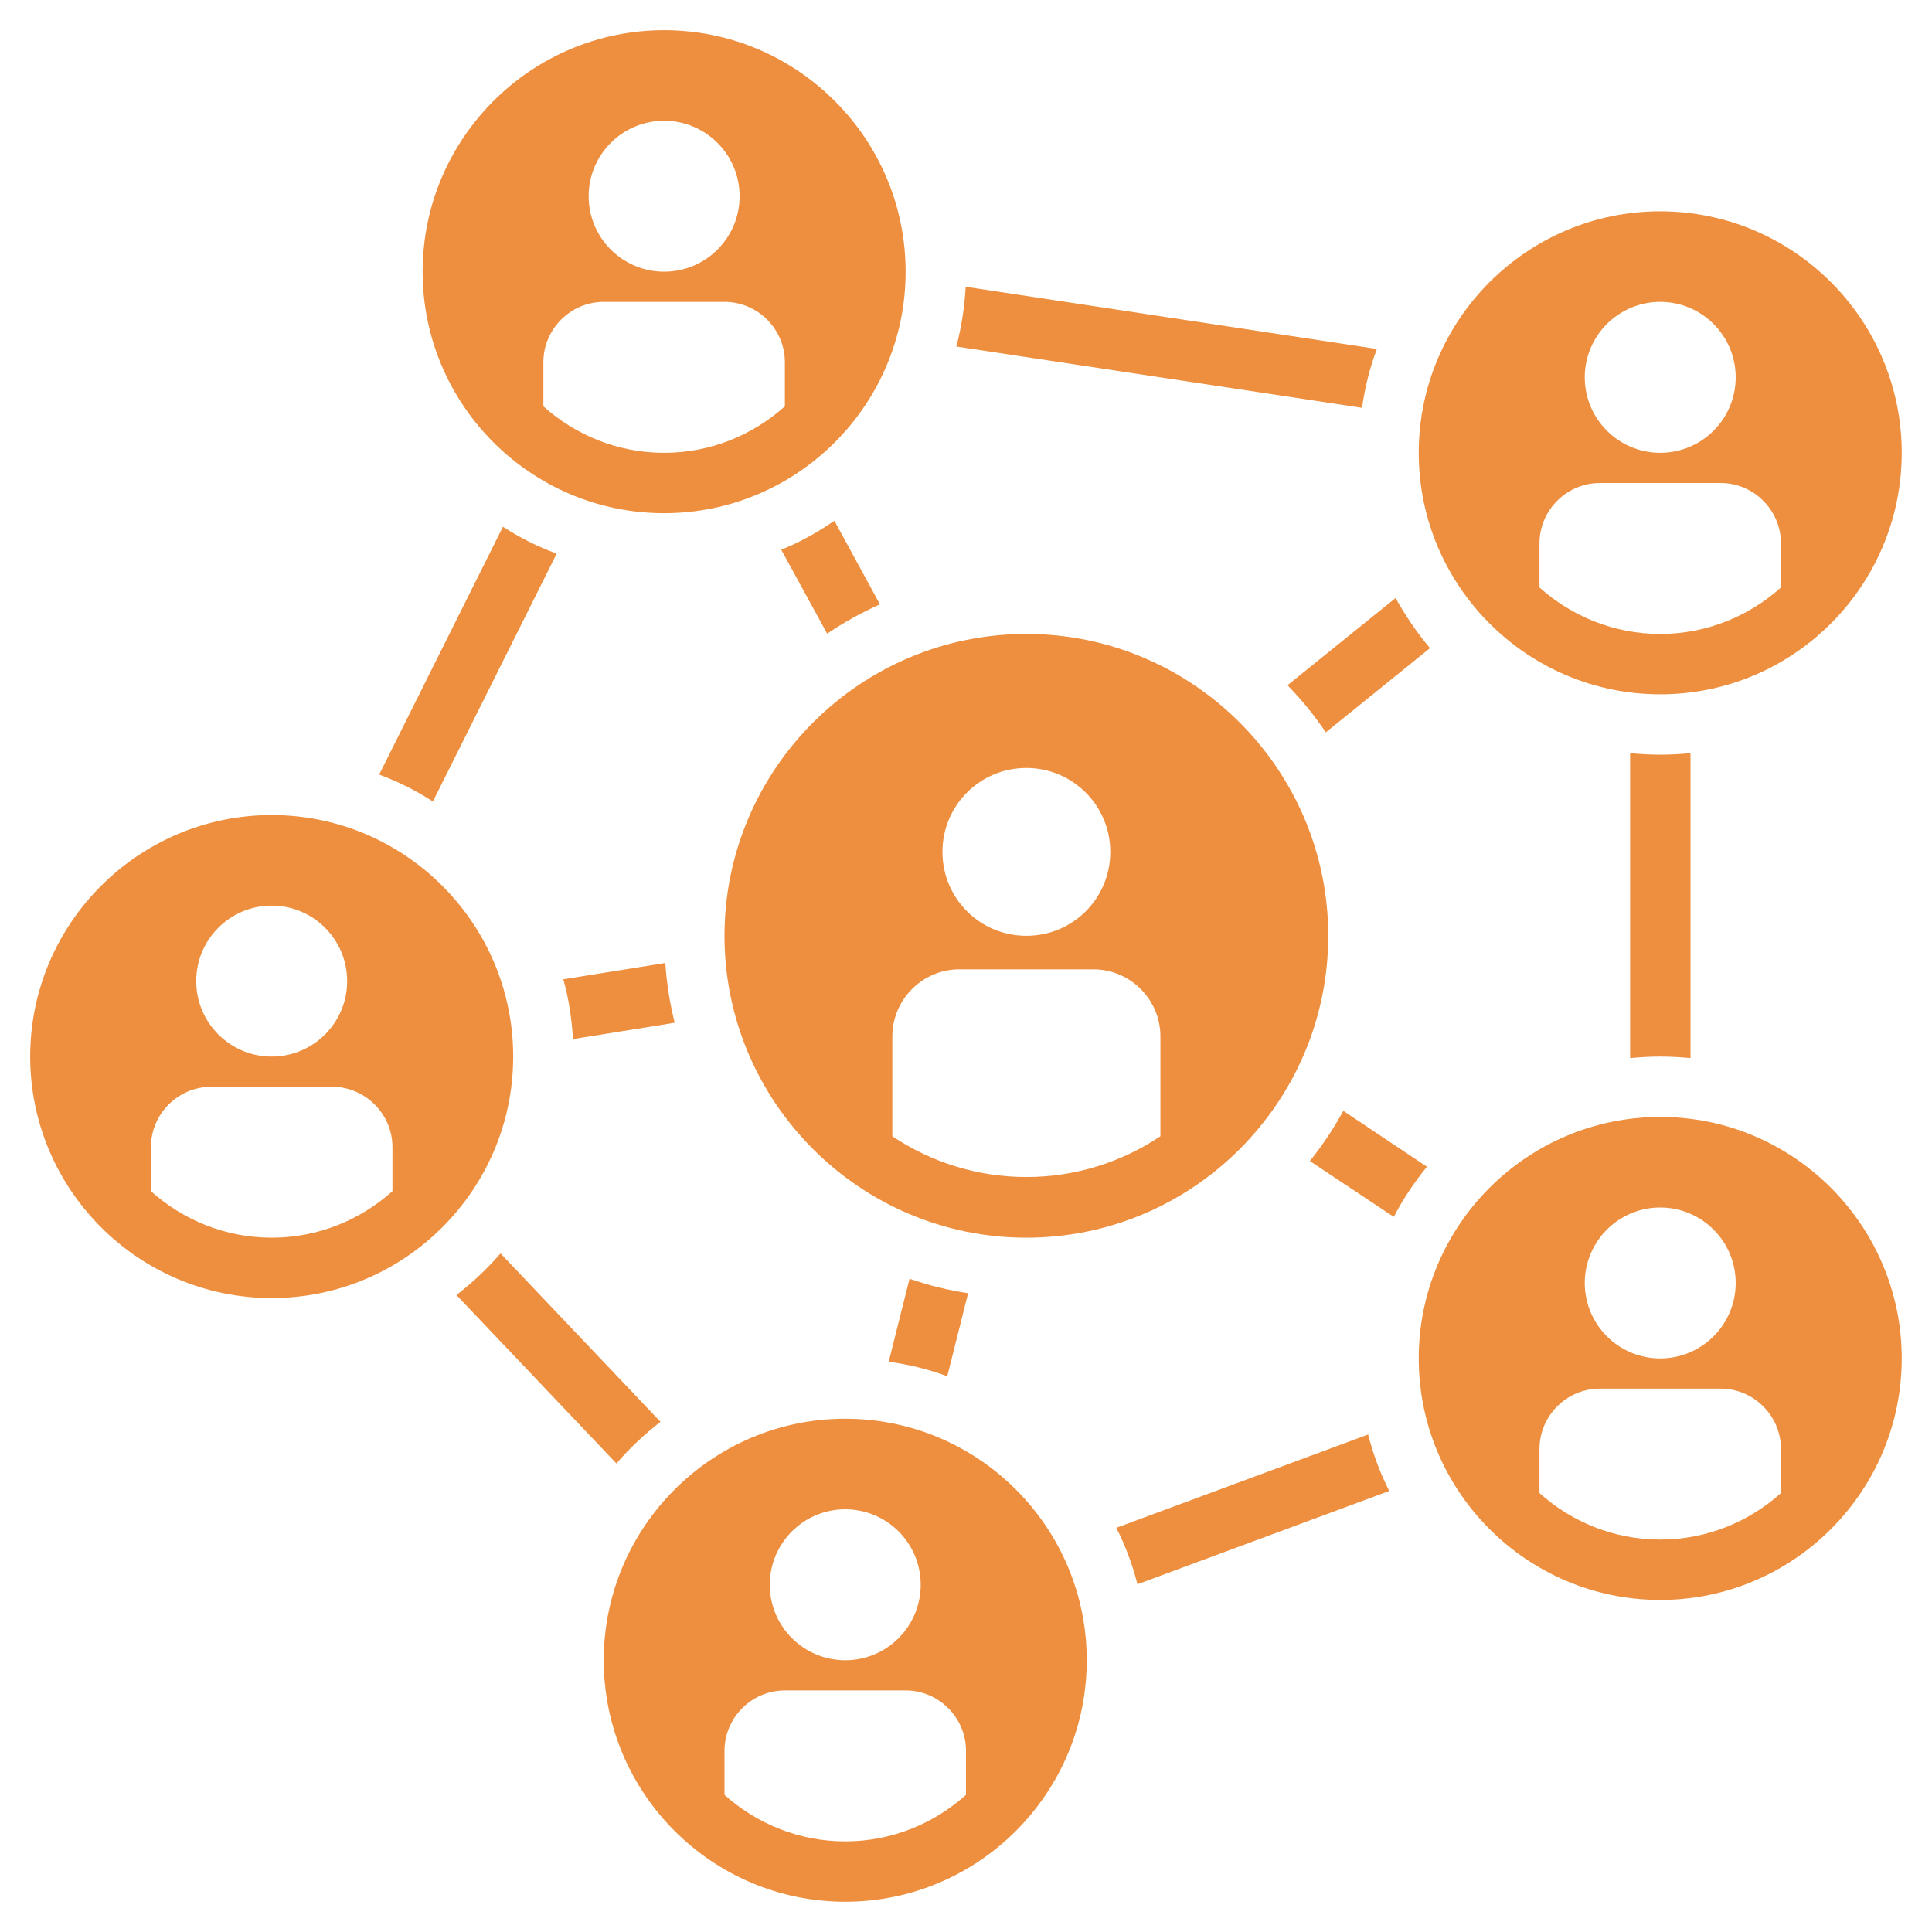 <?xml version="1.0" encoding="UTF-8"?>
<svg width="1200pt" height="1200pt" version="1.1" viewBox="0 0 1200 1200" xmlns="http://www.w3.org/2000/svg">
 <path d="m268.88 497.81 76.875-153.94c-11.812-4.312-22.875-9.938-33.375-16.688l-76.875 153.94c11.812 4.312 22.875 9.938 33.375 16.688z" fill="#ed8f3f"/>
 <path d="m855.19 216.75-255.38-38.625c-0.75 12.75-2.625 25.125-5.812 37.125l252 38.062c1.688-12.562 4.875-24.938 9.188-36.562z" fill="#ed8f3f"/>
 <path d="m1050 657.19v-189.38c-6.188 0.562-12.375 0.938-18.75 0.938s-12.562-0.375-18.75-0.938v189.38c6.188-0.562 12.375-0.938 18.75-0.938s12.562 0.375 18.75 0.938z" fill="#ed8f3f"/>
 <path d="m862.88 926.06c-5.625-11.062-9.938-22.688-13.125-35.062l-156.38 57.938c5.625 11.062 9.938 22.688 13.125 35.062z" fill="#ed8f3f"/>
 <path d="m283.5 804.38 99.375 104.62c8.25-9.562 17.438-18.188 27.375-25.875l-99.375-104.62c-8.25 9.562-17.438 18.188-27.375 25.875z" fill="#ed8f3f"/>
 <path d="m349.88 608.25c3.375 12 5.25 24.375 6 37.125l63.188-10.125c-3-12-5.062-24.562-5.812-37.125z" fill="#ed8f3f"/>
 <path d="m546.56 375.38-28.312-51.938c-10.312 7.125-21.375 13.312-33 18l28.5 52.125c10.312-6.938 21.375-13.125 32.812-18.188z" fill="#ed8f3f"/>
 <path d="m834.38 690c-6 10.875-12.938 21.375-20.812 31.125l52.125 34.688c5.812-11.062 12.75-21.562 20.625-31.125z" fill="#ed8f3f"/>
 <path d="m564.94 794.25-12.938 51.562c12.562 1.688 24.75 4.688 36.375 9l12.938-51.562c-12.375-1.875-24.562-4.875-36.375-9z" fill="#ed8f3f"/>
 <path d="m866.81 371.44-67.125 54.188c8.812 9 16.688 18.75 23.812 29.25l64.688-52.312c-8.062-9.562-15.188-20.062-21.375-31.125z" fill="#ed8f3f"/>
 <path d="m450 581.25c0 103.31 84.188 187.5 187.5 187.5s187.5-84.188 187.5-187.5-84.188-187.5-187.5-187.5-187.5 84.188-187.5 187.5zm187.5-104.25c28.688 0 52.125 23.25 52.125 52.125s-23.25 52.125-52.125 52.125-52.125-23.25-52.125-52.125 23.25-52.125 52.125-52.125zm-83.25 166.69c0-22.875 18.75-41.625 41.625-41.625h83.25c22.875 0 41.625 18.75 41.625 41.625v62.062c-23.812 15.938-52.5 25.312-83.25 25.312s-59.438-9.375-83.25-25.312z" fill="#ed8f3f"/>
 <path d="m168.75 806.25c82.688 0 150-67.312 150-150s-67.312-150-150-150-150 67.312-150 150 67.312 150 150 150zm0-243.75c25.875 0 46.875 21 46.875 46.875s-21 46.875-46.875 46.875-46.875-21-46.875-46.875 21-46.875 46.875-46.875zm-75 150c0-20.625 16.875-37.5 37.5-37.5h75c20.625 0 37.5 16.875 37.5 37.5v27.375c-19.875 17.812-46.125 28.875-75 28.875s-55.125-11.062-75-28.875z" fill="#ed8f3f"/>
 <path d="m412.5 18.75c-82.688 0-150 67.312-150 150s67.312 150 150 150 150-67.312 150-150-67.312-150-150-150zm0 56.25c25.875 0 46.875 21 46.875 46.875s-21 46.875-46.875 46.875-46.875-21-46.875-46.875 21-46.875 46.875-46.875zm75 177.38c-19.875 17.812-46.125 28.875-75 28.875s-55.125-11.062-75-28.875v-27.375c0-20.625 16.875-37.5 37.5-37.5h75c20.625 0 37.5 16.875 37.5 37.5z" fill="#ed8f3f"/>
 <path d="m1031.2 131.25c-82.688 0-150 67.312-150 150s67.312 150 150 150 150-67.312 150-150-67.312-150-150-150zm0 56.25c25.875 0 46.875 21 46.875 46.875s-21 46.875-46.875 46.875-46.875-21-46.875-46.875 21-46.875 46.875-46.875zm75 177.38c-19.875 17.812-46.125 28.875-75 28.875s-55.125-11.062-75-28.875v-27.375c0-20.625 16.875-37.5 37.5-37.5h75c20.625 0 37.5 16.875 37.5 37.5z" fill="#ed8f3f"/>
 <path d="m675 1031.2c0-82.688-67.312-150-150-150s-150 67.312-150 150 67.312 150 150 150 150-67.312 150-150zm-150-93.75c25.875 0 46.875 21 46.875 46.875s-21 46.875-46.875 46.875-46.875-21-46.875-46.875 21-46.875 46.875-46.875zm75 177.38c-19.875 17.812-46.125 28.875-75 28.875s-55.125-11.062-75-28.875v-27.375c0-20.625 16.875-37.5 37.5-37.5h75c20.625 0 37.5 16.875 37.5 37.5z" fill="#ed8f3f"/>
 <path d="m1031.2 693.75c-82.688 0-150 67.312-150 150s67.312 150 150 150 150-67.312 150-150-67.312-150-150-150zm0 56.25c25.875 0 46.875 21 46.875 46.875s-21 46.875-46.875 46.875-46.875-21-46.875-46.875 21-46.875 46.875-46.875zm75 177.38c-19.875 17.812-46.125 28.875-75 28.875s-55.125-11.062-75-28.875v-27.375c0-20.625 16.875-37.5 37.5-37.5h75c20.625 0 37.5 16.875 37.5 37.5z" fill="#ed8f3f"/>
</svg>
